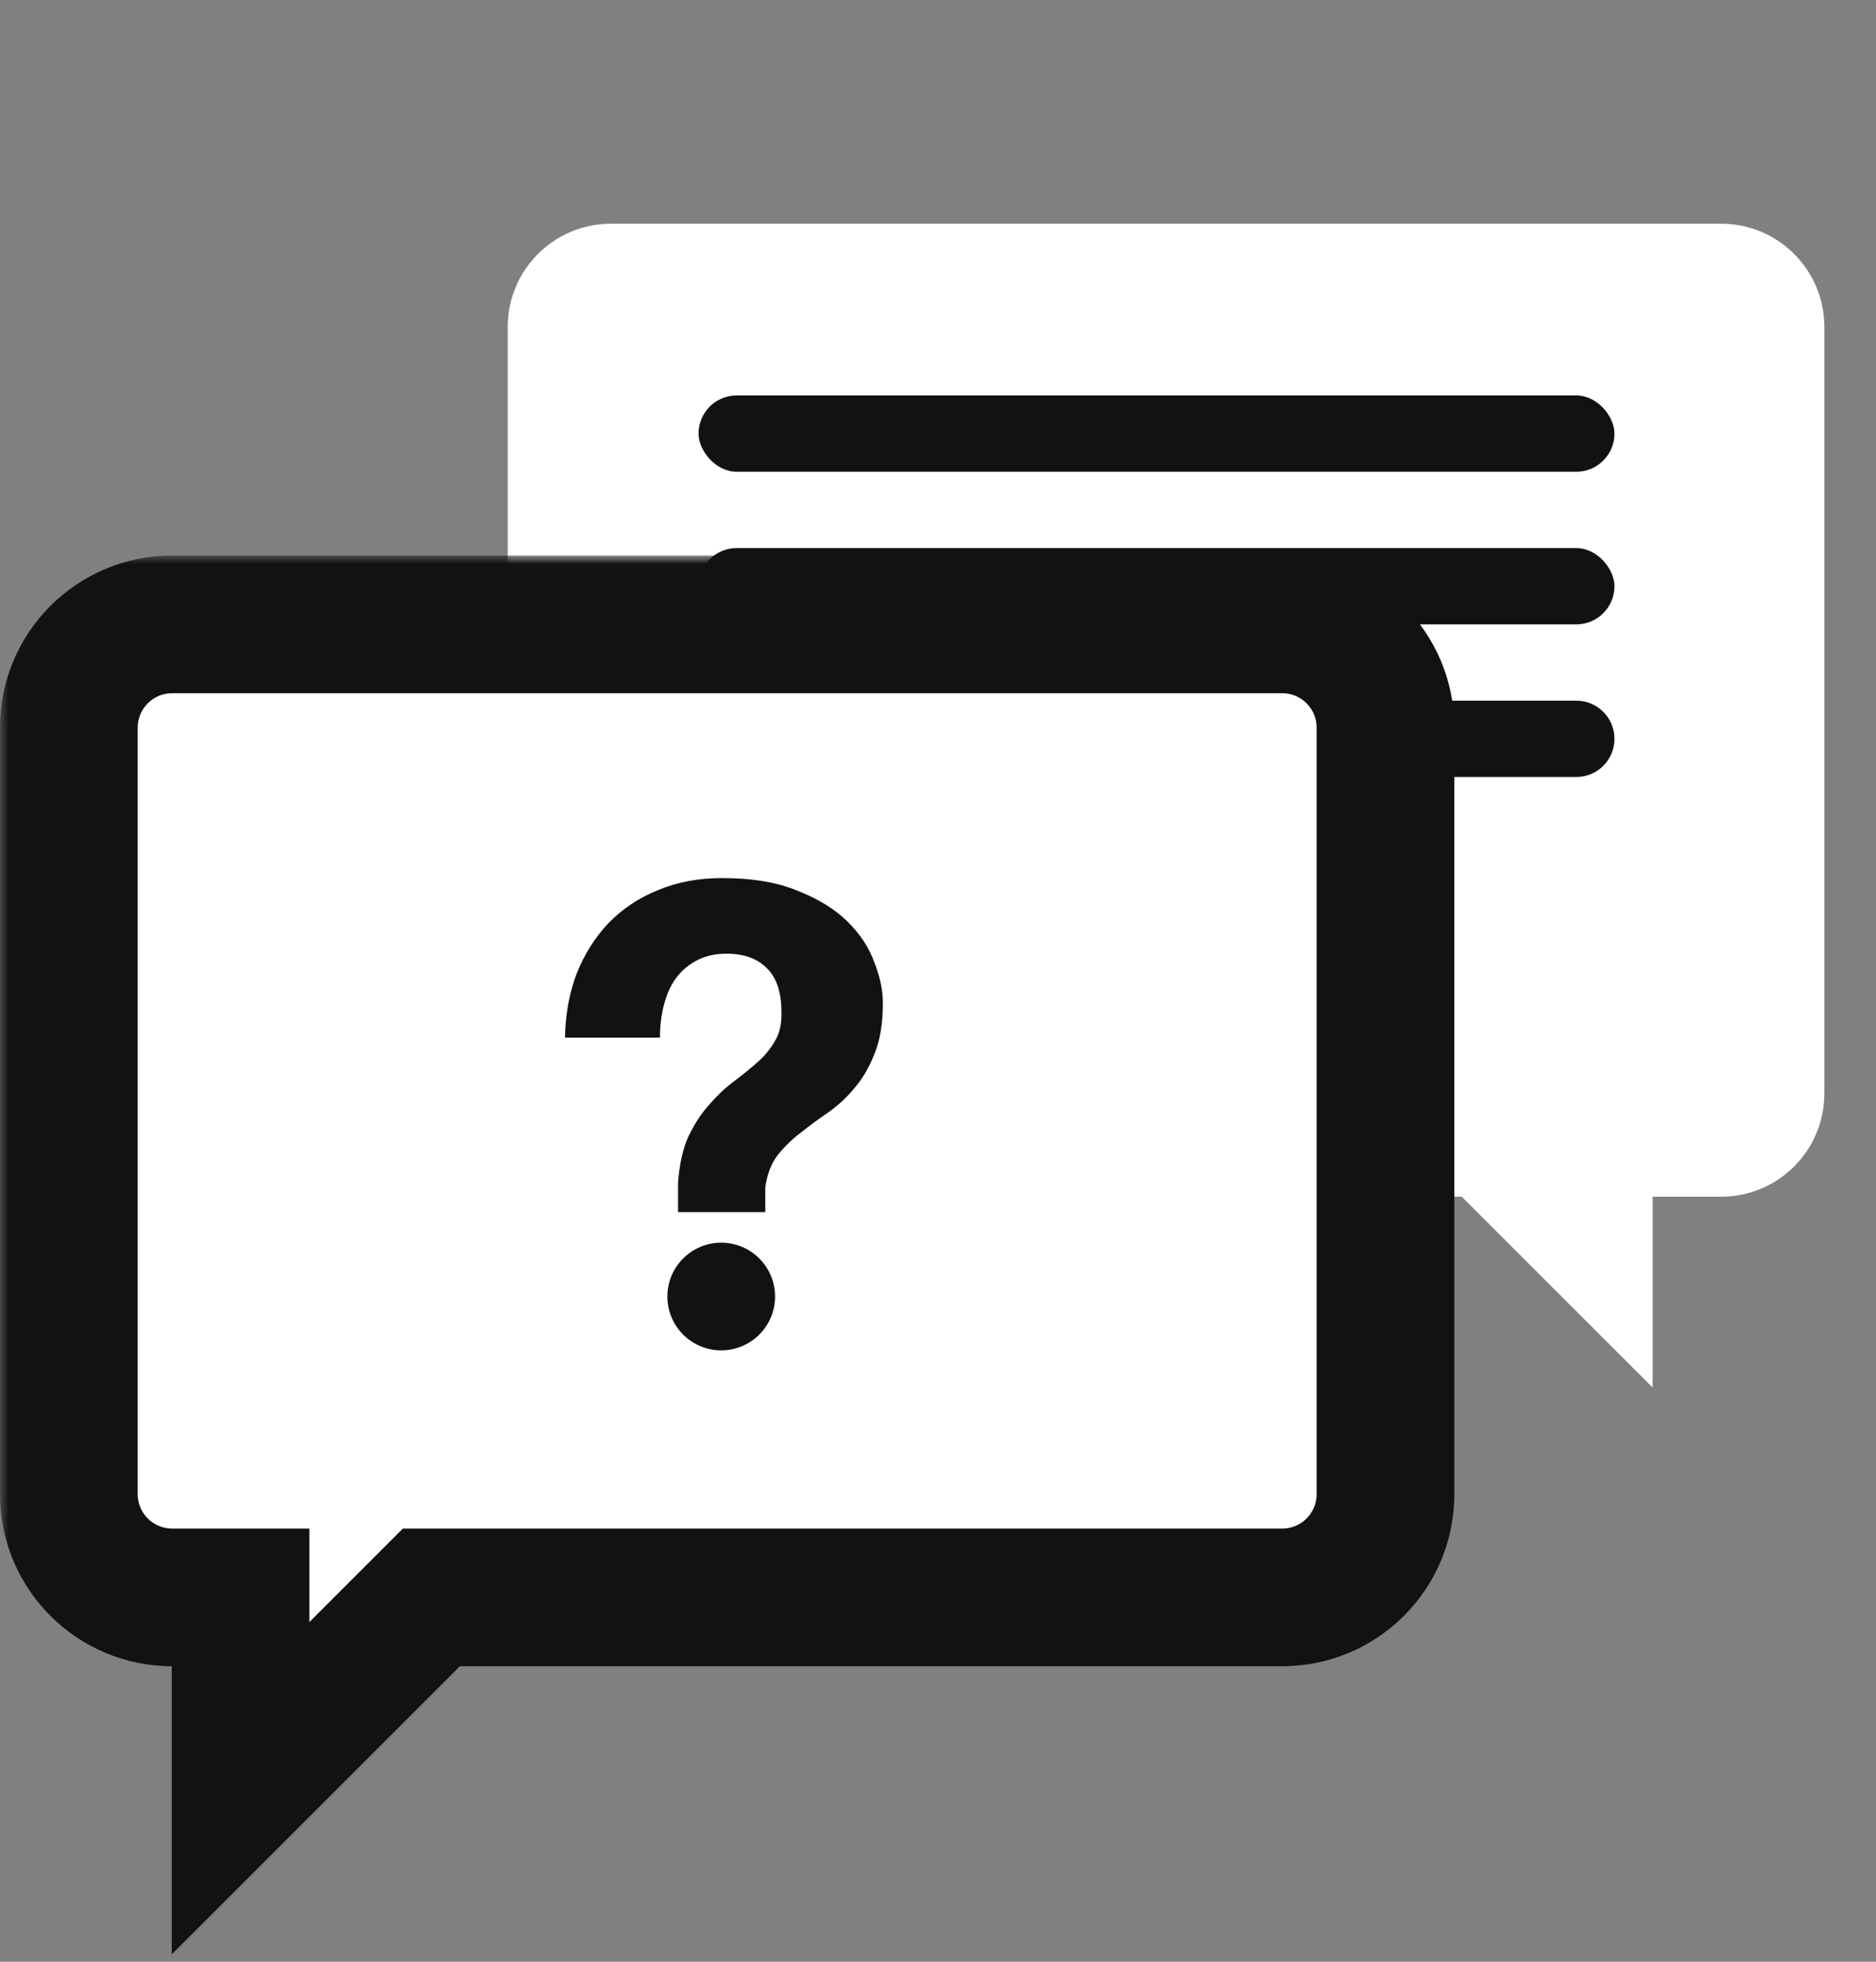 <svg width="109" height="114" viewBox="0 0 109 114" fill="none" xmlns="http://www.w3.org/2000/svg">
<rect x="0" y="0" width="109" height="114" fill="#808080" stroke="none"/>
<path fill-rule="evenodd" clip-rule="evenodd" d="M35.5 13C32.186 13 29.5 15.686 29.5 19V63.544C29.5 66.857 32.186 69.543 35.5 69.543H84.935L96.022 80.63V69.543H100C103.314 69.543 106 66.857 106 63.544V19C106 15.686 103.314 13 100 13H35.5Z" fill="white"/>
<rect x="40.587" y="22.979" width="53.217" height="4.435" rx="2.217" fill="#121212"/>
<rect x="40.587" y="31.848" width="53.217" height="4.435" rx="2.217" fill="#121212"/>
<path d="M69.413 40.717H91.587C92.812 40.717 93.804 41.71 93.804 42.934C93.804 44.159 92.812 45.152 91.587 45.152H69.413V40.717Z" fill="#121212"/>
<mask id="path-5-outside-1_2665_8126" maskUnits="userSpaceOnUse" x="0" y="32.283" width="85" height="82" fill="black">
<rect fill="white" y="32.283" width="85" height="82"/>
<path fill-rule="evenodd" clip-rule="evenodd" d="M10 36.283C6.686 36.283 4 38.969 4 42.283V86.827C4 90.14 6.686 92.827 10 92.827H13.978V103.914L25.065 92.827H74.5C77.814 92.827 80.5 90.14 80.5 86.827V42.283C80.5 38.969 77.814 36.283 74.5 36.283H10Z"/>
</mask>
<path fill-rule="evenodd" clip-rule="evenodd" d="M10 36.283C6.686 36.283 4 38.969 4 42.283V86.827C4 90.14 6.686 92.827 10 92.827H13.978V103.914L25.065 92.827H74.5C77.814 92.827 80.5 90.14 80.5 86.827V42.283C80.5 38.969 77.814 36.283 74.5 36.283H10Z" fill="white"/>
<path d="M13.978 92.827H17.978V88.827H13.978V92.827ZM13.978 103.914H9.978V113.57L16.807 106.742L13.978 103.914ZM25.065 92.827V88.827H23.408L22.237 89.998L25.065 92.827ZM8 42.283C8 41.179 8.895 40.283 10 40.283V32.283C4.477 32.283 0 36.76 0 42.283H8ZM8 86.827V42.283H0V86.827H8ZM10 88.827C8.895 88.827 8 87.931 8 86.827H0C0 92.35 4.477 96.827 10 96.827V88.827ZM13.978 88.827H10V96.827H13.978V88.827ZM17.978 103.914V92.827H9.978V103.914H17.978ZM22.237 89.998L11.15 101.085L16.807 106.742L27.894 95.655L22.237 89.998ZM74.5 88.827H25.065V96.827H74.5V88.827ZM76.5 86.827C76.5 87.931 75.605 88.827 74.5 88.827V96.827C80.023 96.827 84.5 92.35 84.5 86.827H76.5ZM76.5 42.283V86.827H84.5V42.283H76.5ZM74.5 40.283C75.605 40.283 76.5 41.179 76.5 42.283H84.5C84.5 36.76 80.023 32.283 74.5 32.283V40.283ZM10 40.283H74.5V32.283H10V40.283Z" fill="#121212" mask="url(#path-5-outside-1_2665_8126)"/>
<path fill-rule="evenodd" clip-rule="evenodd" d="M33.502 56.584C33.077 57.71 32.851 58.949 32.826 60.3H38.345C38.345 59.625 38.42 58.999 38.57 58.423C38.72 57.822 38.946 57.309 39.246 56.884C39.571 56.434 39.972 56.083 40.447 55.833C40.948 55.557 41.536 55.42 42.212 55.42C43.213 55.42 43.989 55.695 44.539 56.246C45.115 56.796 45.403 57.647 45.403 58.799C45.428 59.474 45.303 60.038 45.028 60.488C44.777 60.938 44.439 61.352 44.014 61.727C43.588 62.102 43.125 62.478 42.625 62.853C42.124 63.229 41.649 63.679 41.198 64.205C40.748 64.705 40.347 65.319 39.997 66.044C39.671 66.77 39.471 67.671 39.396 68.747V70.437H44.464V69.01C44.564 68.259 44.802 67.634 45.178 67.133C45.578 66.632 46.029 66.195 46.529 65.819C47.03 65.419 47.555 65.031 48.106 64.655C48.682 64.255 49.195 63.779 49.645 63.229C50.121 62.678 50.509 62.015 50.809 61.239C51.134 60.463 51.297 59.474 51.297 58.273C51.297 57.547 51.134 56.771 50.809 55.945C50.509 55.094 49.996 54.306 49.27 53.58C48.544 52.854 47.58 52.254 46.379 51.778C45.203 51.278 43.726 51.027 41.949 51.027C40.572 51.027 39.321 51.265 38.195 51.741C37.093 52.191 36.142 52.829 35.342 53.655C34.566 54.481 33.952 55.457 33.502 56.584ZM41.904 78.471C43.632 78.471 45.033 77.07 45.033 75.342C45.033 73.615 43.632 72.214 41.904 72.214C40.176 72.214 38.776 73.615 38.776 75.342C38.776 77.07 40.176 78.471 41.904 78.471Z" fill="#121212"/>
</svg>
